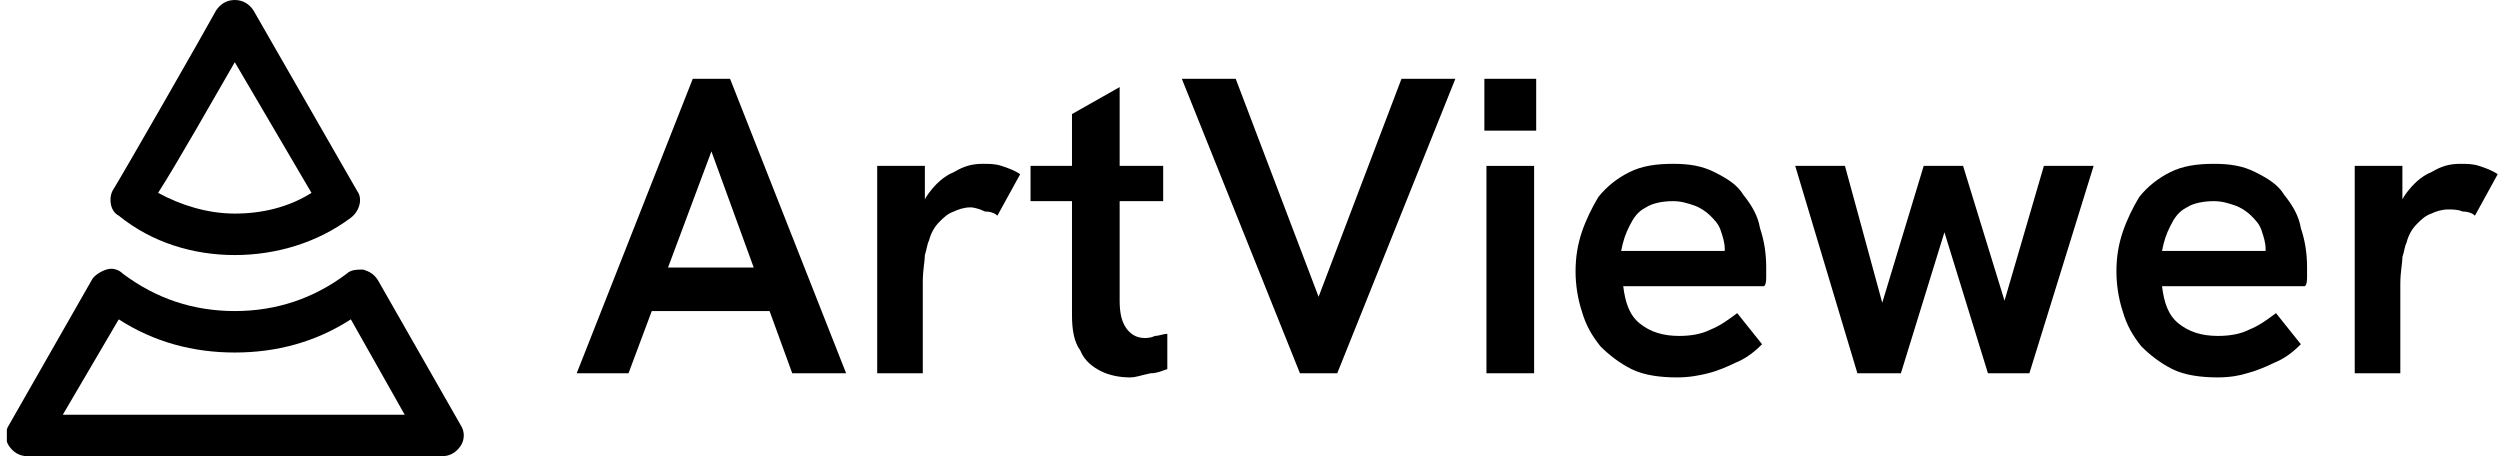 <svg width="274" height="50" viewBox="0 0 274 50" fill="none" xmlns="http://www.w3.org/2000/svg">
<g clip-path="url(#clip0_278_474)">
<g clip-path="url(#clip1_278_474)">
<path d="M25.733 27.954C21.191 27.954 16.648 26.591 13.015 23.636C12.106 23.182 11.879 21.818 12.333 20.909C13.469 19.091 22.326 3.636 23.689 1.136C24.143 0.455 24.825 0 25.733 0C26.642 0 27.323 0.455 27.777 1.136L39.133 20.909C39.815 21.818 39.361 23.182 38.452 23.864C34.818 26.591 30.276 27.954 25.733 27.954ZM17.33 21.136C19.828 22.5 22.781 23.409 25.733 23.409C28.686 23.409 31.639 22.727 34.137 21.136L25.733 6.818C23.235 11.136 19.374 17.954 17.33 21.136Z" fill="black"/>
<path d="M48.446 50H3.021C2.113 50 1.431 49.545 0.977 48.864C0.523 48.182 0.523 47.273 0.977 46.591L10.062 30.682C10.289 30.227 10.97 29.773 11.652 29.546C12.333 29.318 13.015 29.546 13.469 30C17.103 32.727 21.191 34.091 25.733 34.091C30.276 34.091 34.364 32.727 37.998 30C38.452 29.546 39.133 29.546 39.815 29.546C40.496 29.773 40.95 30 41.405 30.682L50.49 46.591C50.944 47.273 50.944 48.182 50.49 48.864C50.035 49.545 49.354 50 48.446 50ZM6.882 45.455H44.357L38.452 35C34.591 37.5 30.276 38.636 25.733 38.636C21.191 38.636 16.876 37.5 13.015 35L6.882 45.455Z" fill="black"/>
<path d="M63.208 40.909L75.927 8.636H80.015L92.734 40.909H86.829L77.971 16.591L68.886 40.909H63.208ZM71.158 34.091L72.748 29.318H82.968L84.785 34.091H71.158Z" fill="black"/>
<path d="M96.141 40.909V18.182H101.365V24.318L100.456 24.546C100.683 23.182 101.138 22.046 101.819 21.136C102.5 20.227 103.409 19.318 104.545 18.864C105.68 18.182 106.589 17.955 107.724 17.955C108.406 17.955 109.087 17.955 109.768 18.182C110.45 18.409 111.131 18.636 111.812 19.091L109.314 23.636C109.087 23.409 108.633 23.182 107.951 23.182C107.497 22.955 106.816 22.727 106.361 22.727C105.68 22.727 104.999 22.955 104.545 23.182C103.863 23.409 103.409 23.864 102.955 24.318C102.5 24.773 102.046 25.455 101.819 26.364C101.592 26.818 101.592 27.273 101.365 27.955C101.365 28.636 101.138 29.546 101.138 30.909V40.909H96.141Z" fill="black"/>
<path d="M112.948 22.046V18.182H127.484V22.046H112.948ZM123.85 41.364C122.714 41.364 121.579 41.136 120.67 40.682C119.762 40.227 118.853 39.545 118.399 38.409C117.718 37.5 117.49 36.136 117.49 34.545V12.5L122.714 9.545V32.955C122.714 34.318 122.941 35.227 123.396 35.909C123.85 36.591 124.531 37.045 125.44 37.045C125.667 37.045 126.121 37.045 126.575 36.818C127.03 36.818 127.484 36.591 127.938 36.591V40.455C127.257 40.682 126.802 40.909 126.121 40.909C124.985 41.136 124.531 41.364 123.85 41.364Z" fill="black"/>
<path d="M142.474 40.909L129.528 8.636H135.433L145.199 34.318H143.837L153.603 8.636H159.508L146.562 40.909H142.474Z" fill="black"/>
<path d="M162.688 14.318V8.636H168.366V14.318H162.688ZM162.915 40.909V18.182H168.139V40.909H162.915Z" fill="black"/>
<path d="M183.81 41.364C181.993 41.364 180.176 41.136 178.813 40.455C177.451 39.773 176.315 38.864 175.406 37.955C174.498 36.818 173.817 35.682 173.362 34.091C172.908 32.727 172.681 31.136 172.681 29.773C172.681 28.182 172.908 26.818 173.362 25.455C173.817 24.091 174.498 22.727 175.179 21.591C176.088 20.455 177.223 19.546 178.586 18.864C179.949 18.182 181.539 17.955 183.356 17.955C185.173 17.955 186.535 18.182 187.898 18.864C189.261 19.546 190.396 20.227 191.078 21.364C191.986 22.5 192.668 23.636 192.895 25C193.349 26.364 193.576 27.727 193.576 29.318C193.576 29.546 193.576 29.773 193.576 30.227C193.576 30.682 193.576 31.136 193.349 31.364H177.905C178.132 33.182 178.586 34.545 179.722 35.455C180.857 36.364 182.22 36.818 184.037 36.818C185.4 36.818 186.535 36.591 187.444 36.136C188.579 35.682 189.488 35 190.396 34.318L193.122 37.727C192.213 38.636 191.305 39.318 190.169 39.773C189.261 40.227 188.125 40.682 187.217 40.909C186.308 41.136 185.173 41.364 183.81 41.364ZM188.807 28.636C188.807 28.409 188.807 28.182 189.034 27.955C189.034 27.727 189.034 27.5 189.034 27.273C189.034 26.591 188.807 25.909 188.579 25.227C188.352 24.546 187.898 24.091 187.444 23.636C186.99 23.182 186.308 22.727 185.627 22.5C184.946 22.273 184.264 22.046 183.356 22.046C182.22 22.046 181.084 22.273 180.403 22.727C179.495 23.182 179.04 23.864 178.586 24.773C178.132 25.682 177.905 26.364 177.678 27.5H190.396L188.807 28.636Z" fill="black"/>
<path d="M203.569 40.909L196.756 18.182H202.207L206.295 33.182L210.837 18.182H215.153L219.695 32.955L224.01 18.182H229.461L222.421 40.909H217.878L213.109 25.455L208.339 40.909H203.569Z" fill="black"/>
<path d="M243.089 41.364C241.272 41.364 239.455 41.136 238.092 40.455C236.729 39.773 235.594 38.864 234.685 37.955C233.777 36.818 233.095 35.682 232.641 34.091C232.187 32.727 231.96 31.136 231.96 29.773C231.96 28.182 232.187 26.818 232.641 25.455C233.095 24.091 233.777 22.727 234.458 21.591C235.366 20.455 236.502 19.546 237.865 18.864C239.228 18.182 240.817 17.955 242.634 17.955C244.451 17.955 245.814 18.182 247.177 18.864C248.54 19.546 249.675 20.227 250.356 21.364C251.265 22.5 251.946 23.636 252.173 25C252.628 26.364 252.855 27.727 252.855 29.318C252.855 29.546 252.855 29.773 252.855 30.227C252.855 30.682 252.855 31.136 252.628 31.364H236.956C237.183 33.182 237.638 34.545 238.773 35.455C239.909 36.364 241.272 36.818 243.089 36.818C244.451 36.818 245.587 36.591 246.495 36.136C247.631 35.682 248.54 35 249.448 34.318L252.173 37.727C251.265 38.636 250.356 39.318 249.221 39.773C248.312 40.227 247.177 40.682 246.268 40.909C245.587 41.136 244.451 41.364 243.089 41.364ZM248.085 28.636C248.085 28.409 248.085 28.182 248.312 27.955C248.312 27.727 248.312 27.5 248.312 27.273C248.312 26.591 248.085 25.909 247.858 25.227C247.631 24.546 247.177 24.091 246.723 23.636C246.268 23.182 245.587 22.727 244.906 22.5C244.224 22.273 243.543 22.046 242.634 22.046C241.499 22.046 240.363 22.273 239.682 22.727C238.773 23.182 238.319 23.864 237.865 24.773C237.411 25.682 237.183 26.364 236.956 27.5H249.675L248.085 28.636Z" fill="black"/>
<path d="M258.079 40.909V18.182H263.302V24.318L262.394 24.546C262.621 23.182 263.075 22.046 263.757 21.136C264.438 20.227 265.347 19.318 266.482 18.864C267.618 18.182 268.526 17.955 269.662 17.955C270.343 17.955 271.025 17.955 271.706 18.182C272.387 18.409 273.069 18.636 273.75 19.091L271.252 23.636C271.025 23.409 270.57 23.182 269.889 23.182C269.435 22.955 268.753 22.955 268.299 22.955C267.618 22.955 266.936 23.182 266.482 23.409C265.801 23.636 265.347 24.091 264.892 24.546C264.438 25 263.984 25.682 263.757 26.591C263.53 27.046 263.53 27.5 263.302 28.182C263.302 28.864 263.075 29.773 263.075 31.136V40.909H258.079Z" fill="black"/>
</g>
</g>
<defs>
<clipPath id="clip0_278_474">
<rect width="273" height="50" fill="white" transform="translate(0.75)"/>
</clipPath>
<clipPath id="clip1_278_474">
<rect width="273" height="50" fill="white" transform="translate(0.75)"/>
</clipPath>
</defs>
</svg>
